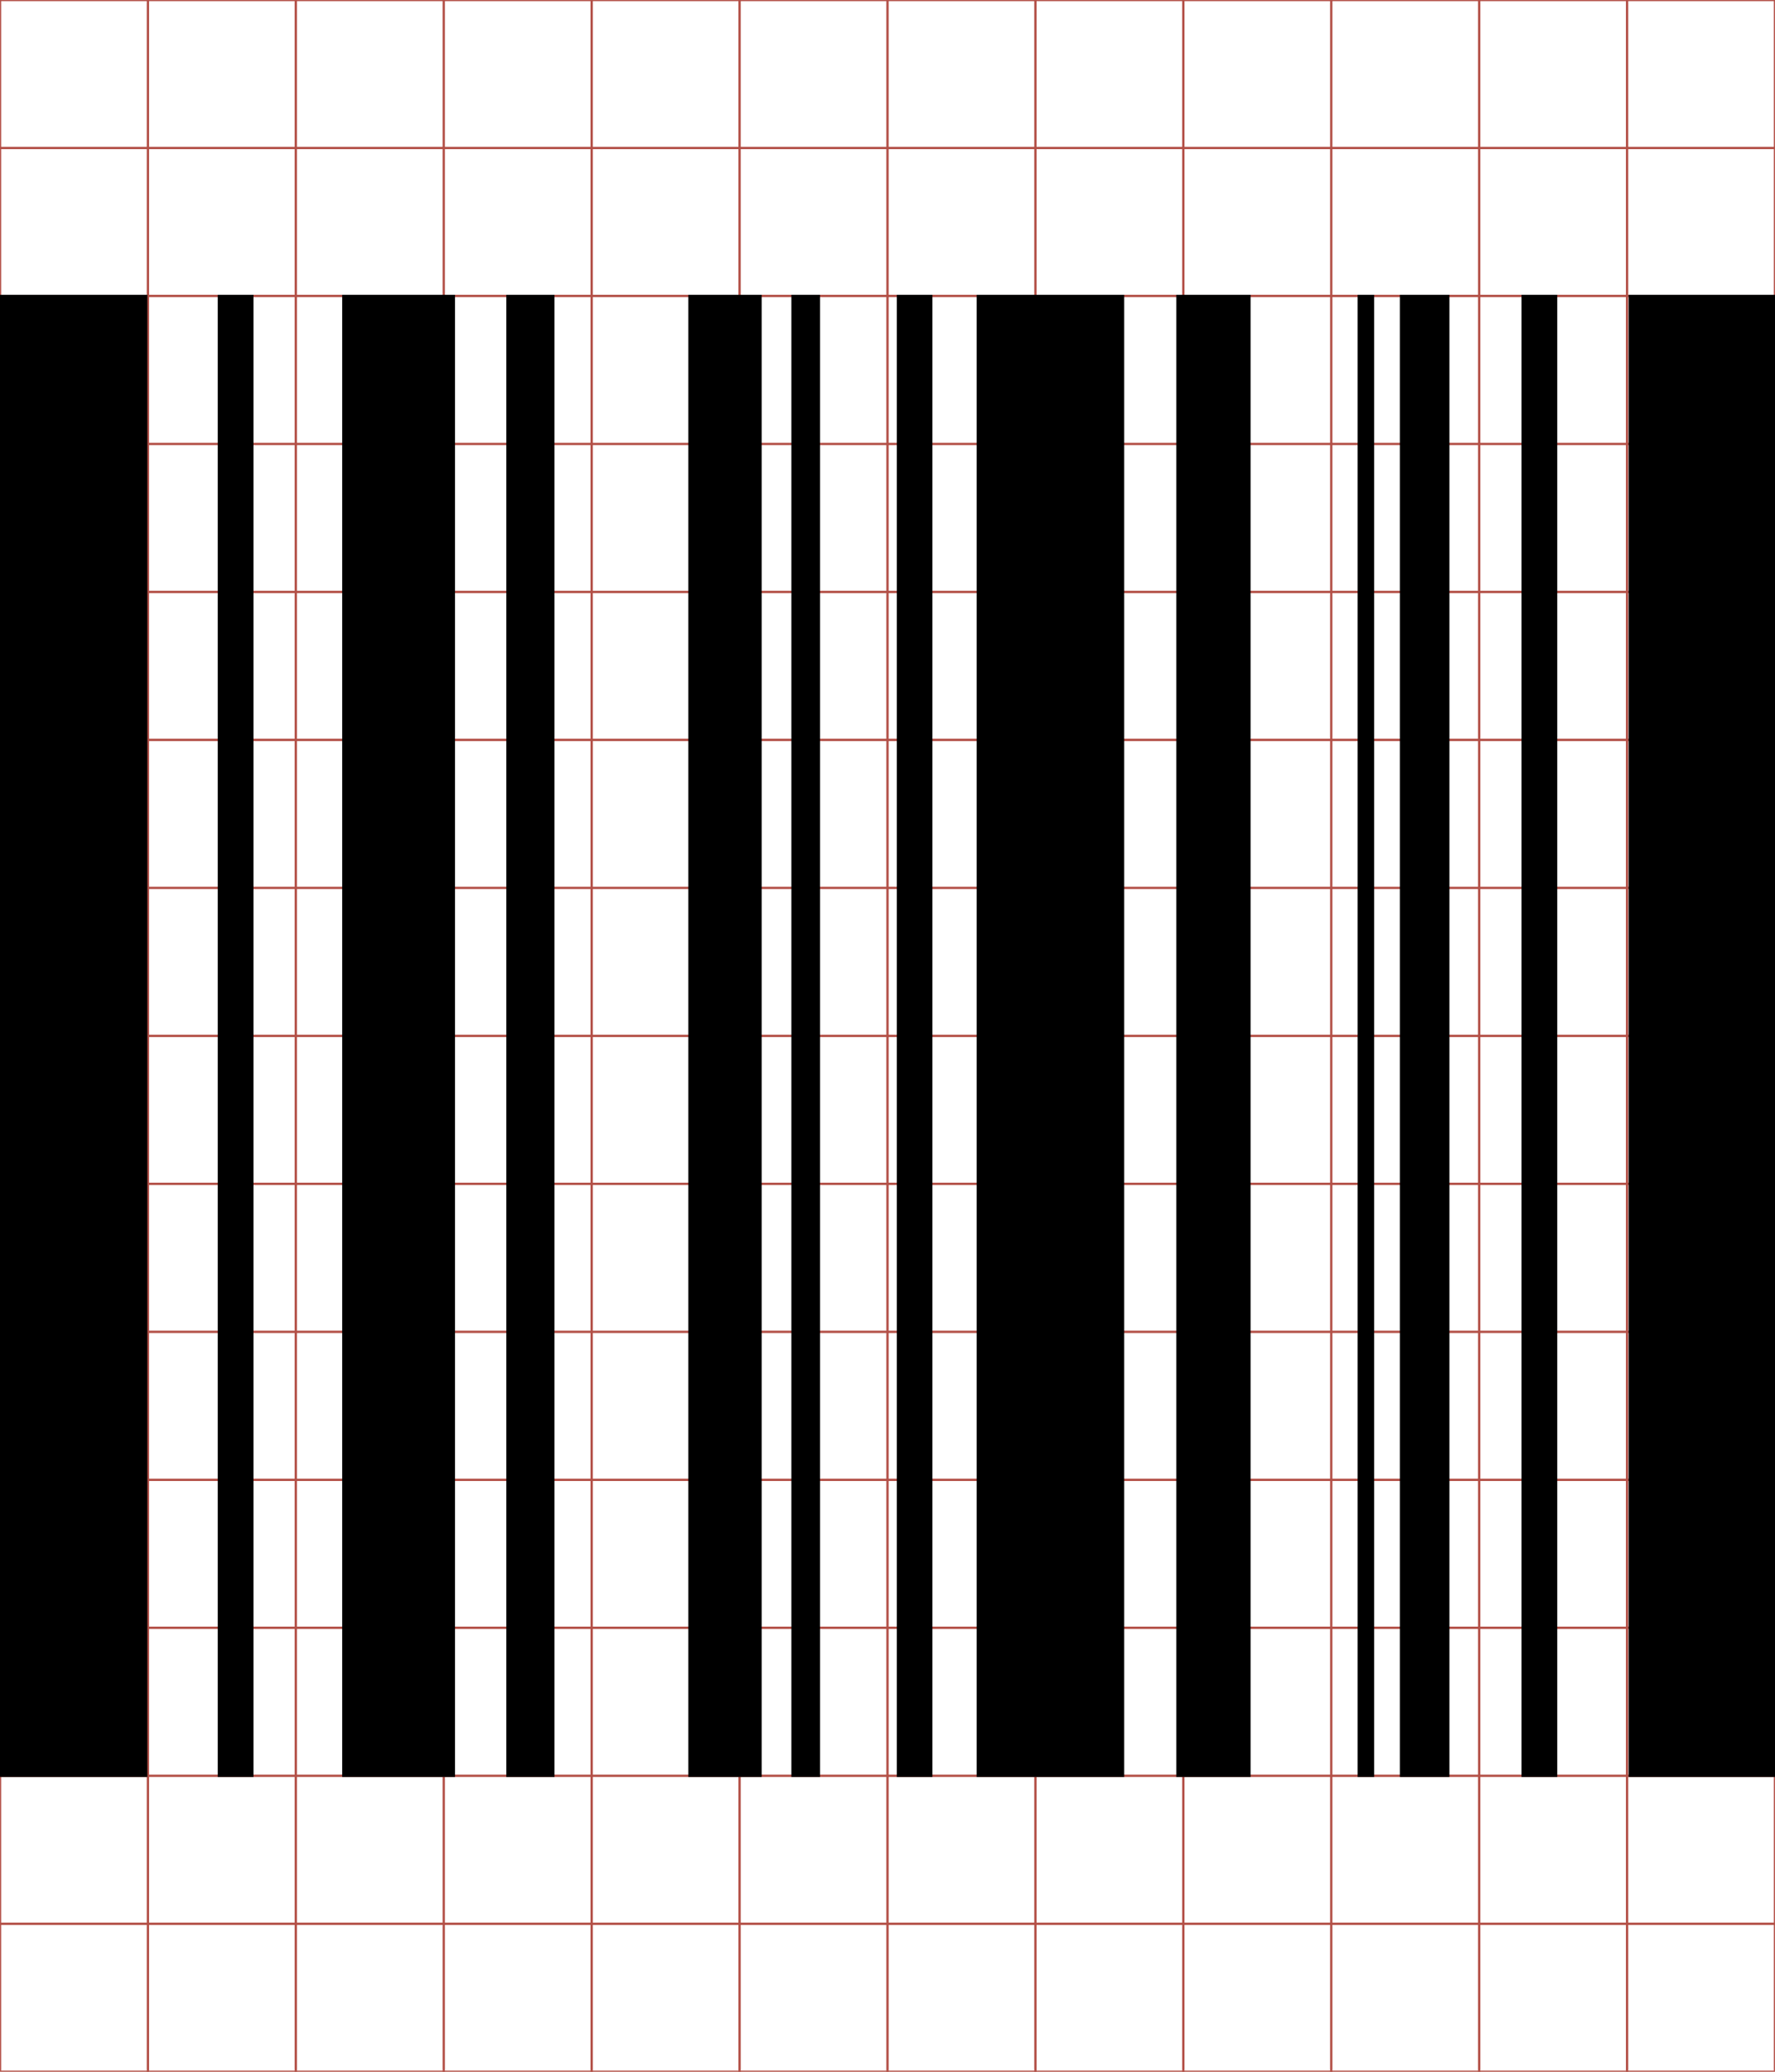 <?xml version="1.0" encoding="UTF-8" standalone="no"?>
<!-- Generator: IcoMoon.io -->
<svg id="svg2" xmlns:rdf="http://www.w3.org/1999/02/22-rdf-syntax-ns#" style="margin-top:9px;margin-left:10px;" xmlns="http://www.w3.org/2000/svg" version="1.1" data-tags="remove-circle, cancel, close, remove, delete" height="896" width="768" data-du="" xmlns:cc="http://creativecommons.org/ns#" xmlns:dc="http://purl.org/dc/elements/1.1/" viewBox="0 0 768 896">
 <g id="g4" stroke="#B35047">
  <line id="line6" y2="896" x2="64" x1="64"/>
  <line id="line8" y2="896" x2="128" x1="128"/>
  <line id="line10" y2="896" x2="192" x1="192"/>
  <line id="line12" y2="896" x2="256" x1="256"/>
  <line id="line14" y2="896" x2="320" x1="320"/>
  <line id="line16" y2="896" x2="384" x1="384"/>
  <line id="line18" y2="896" x2="448" x1="448"/>
  <line id="line20" y2="896" x2="512" x1="512"/>
  <line id="line22" y2="896" x2="576" x1="576"/>
  <line id="line24" y2="896" x2="640" x1="640"/>
  <line id="line26" y2="896" x2="704" x1="704"/>
  <line id="line28" y2="64" y1="64" x2="768"/>
  <line id="line30" y2="128" y1="128" x2="768"/>
  <line id="line32" y2="192" y1="192" x2="768"/>
  <line id="line34" y2="256" y1="256" x2="768"/>
  <line id="line36" y2="320" y1="320" x2="768"/>
  <line id="line38" y2="384" y1="384" x2="768"/>
  <line id="line40" y2="448" y1="448" x2="768"/>
  <line id="line42" y2="512" y1="512" x2="768"/>
  <line id="line44" y2="576" y1="576" x2="768"/>
  <line id="line46" y2="640" y1="640" x2="768"/>
  <line id="line48" y2="704" y1="704" x2="768"/>
  <line id="line50" y2="768" y1="768" x2="768"/>
  <line id="line52" y2="832" y1="832" x2="768"/>
  <rect id="rect54" height="896" width="768" y="0" x="0" fill="none"/>
 </g>
 <path id="path3884" fill="currentColor" d="m-0.5,127.5,0,641,64.255,0,0-641-64.255,0zm94.717,0,0,641,15.442,0,0-641-15.442,0zm53.836,0,0,641,48.814,0,0-641-48.814,0zm71.014,0,0,641,20.84,0,0-641-20.84,0zm78.759,0,0,641,31.729,0,0-641-31.729,0zm44.589,0,0,641,12.391,0,0-641-12.391,0zm45.622,0,0,641,15.395,0,0-641-15.395,0zm34.545,0,0,641,63.833,0,0-641-63.833,0zm86.362,0,0,641,32.151,0,0-641-32.151,0zm78.477,0,0,641,7.134,0,0-641-7.134,0zm18.258,0,0,641,21.45,0,0-641-21.45,0zm52.662,0,0,641,15.442,0,0-641-15.442,0zm46.326,0,0,641,63.833,0,0-641-63.833,0z"/>
</svg>
